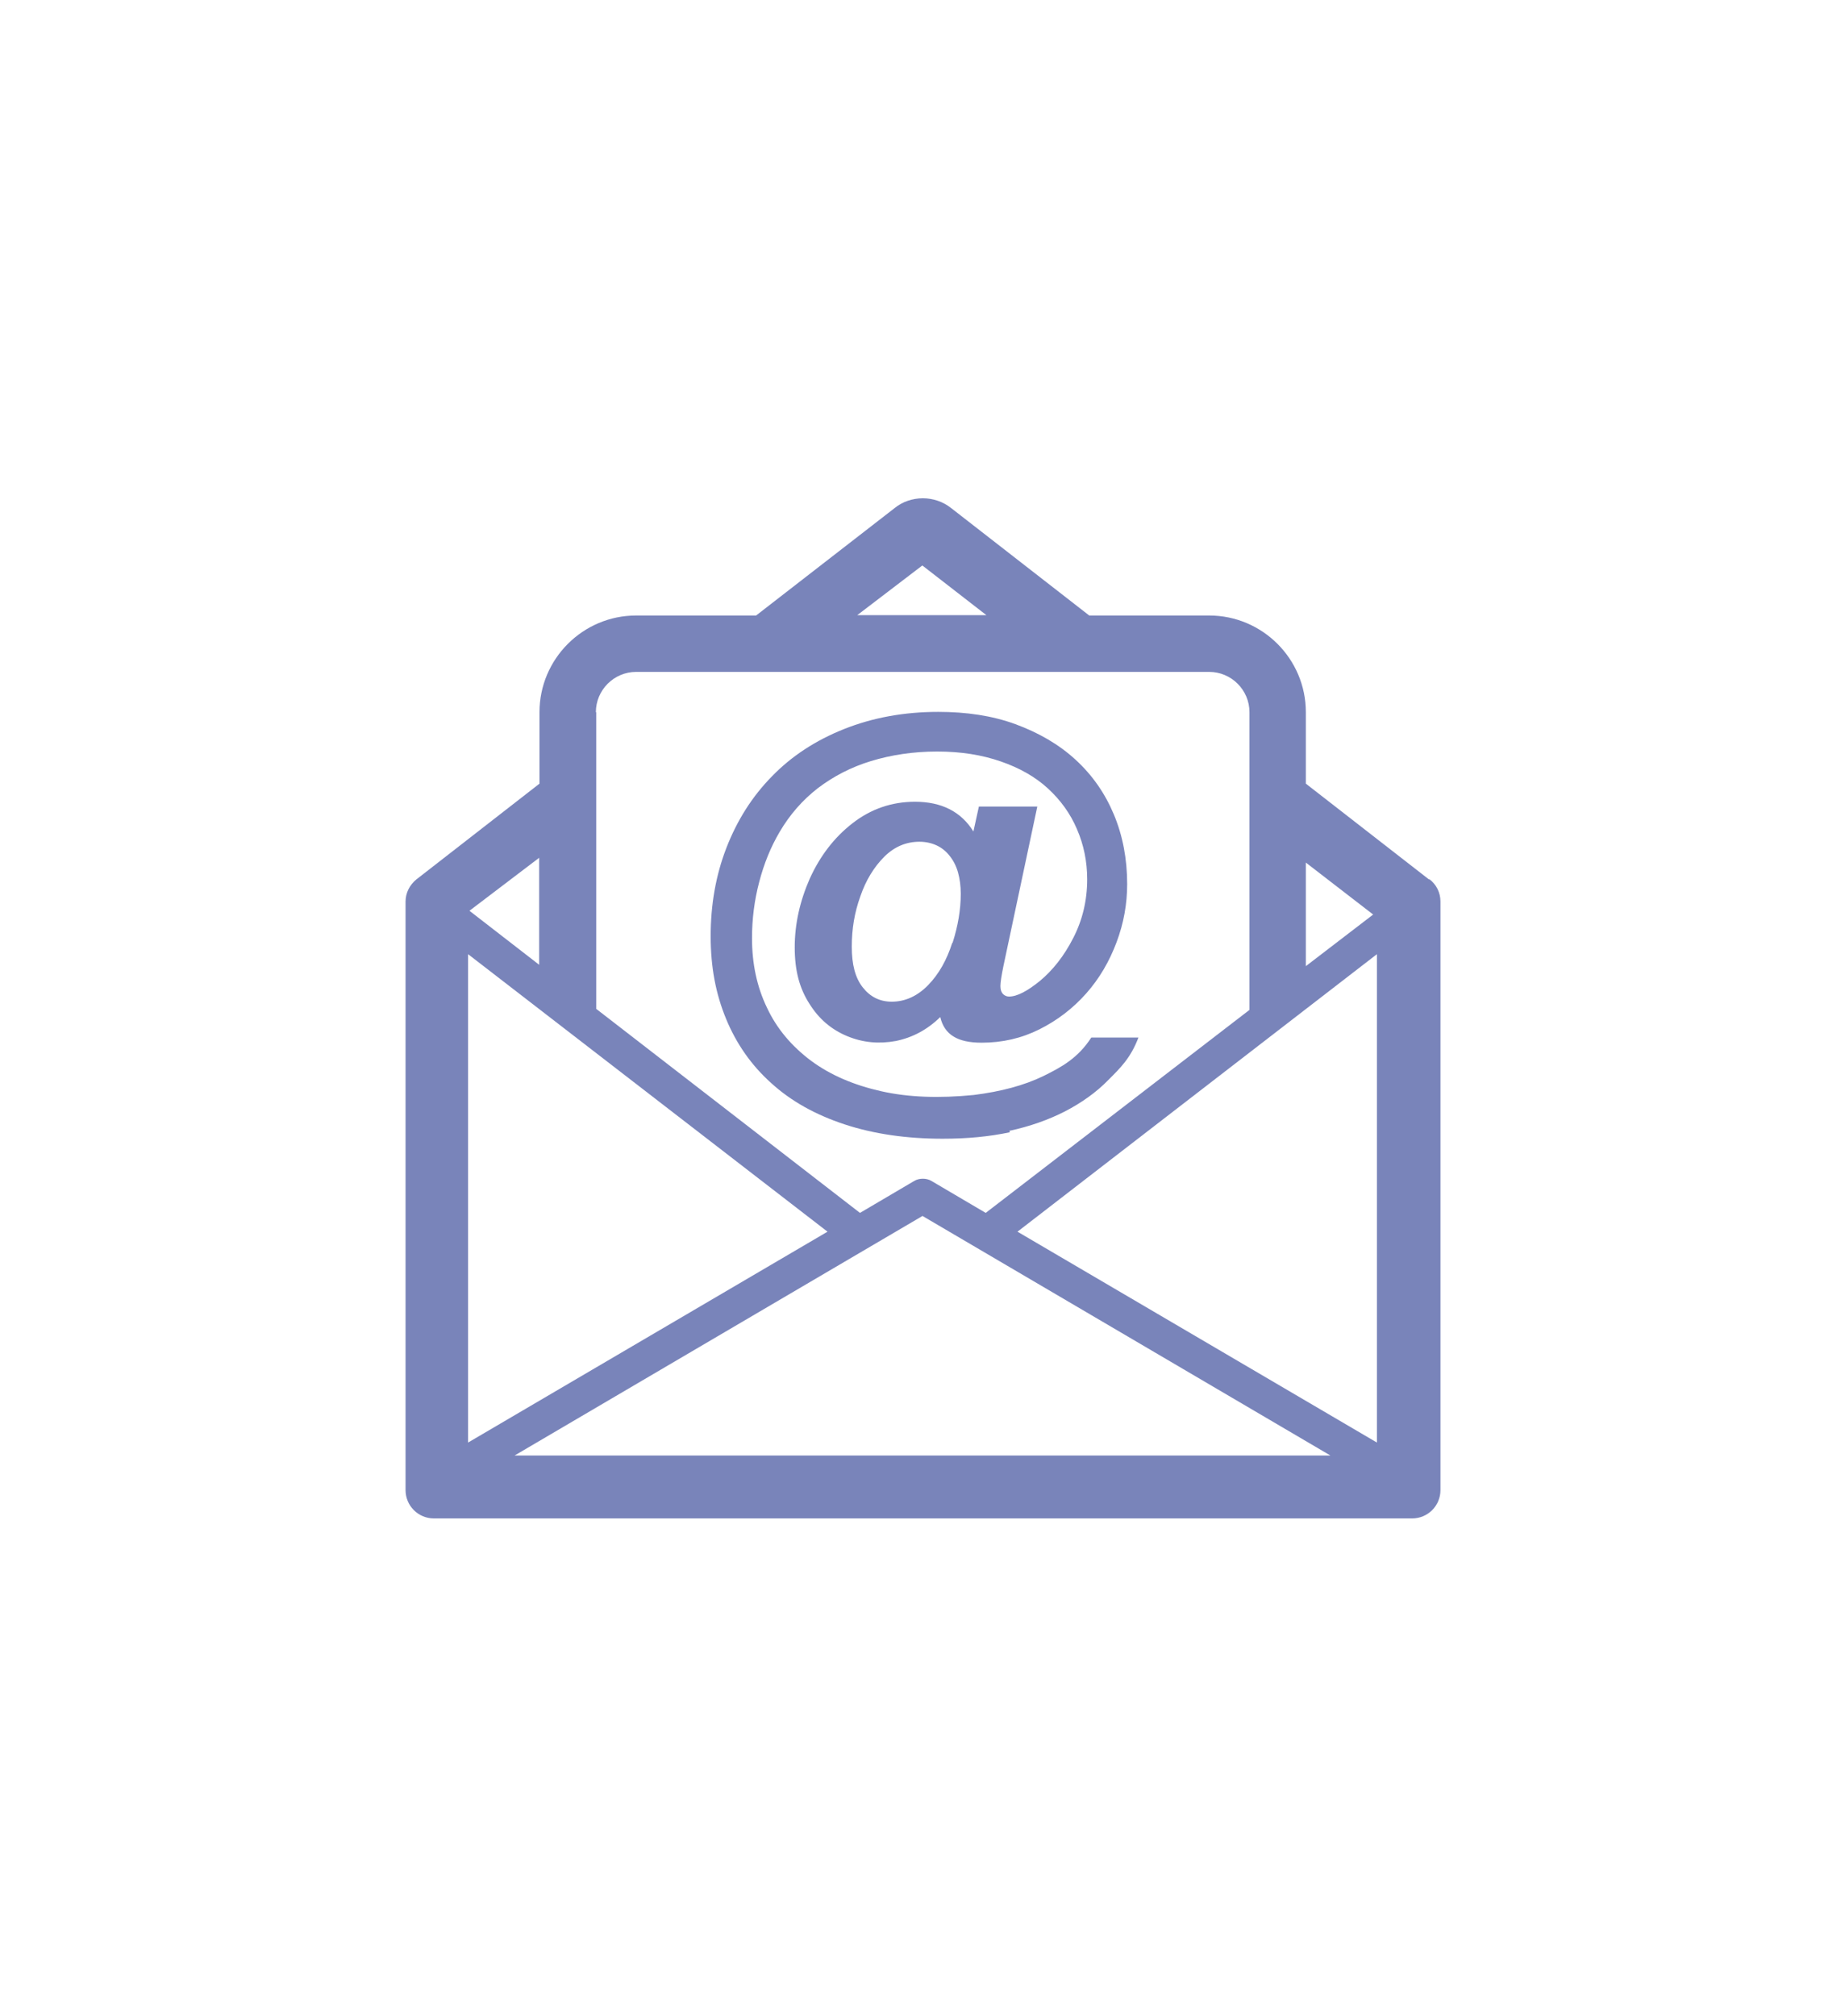 <?xml version="1.0" encoding="UTF-8"?>
<svg id="Calque_1" data-name="Calque 1" xmlns="http://www.w3.org/2000/svg" version="1.1" viewBox="0 0 54 59">
  <defs>
    <style>
      .cls-1 {
        fill: #7984ba;
        stroke-width: 0px;
      }
    </style>
  </defs>
  <path class="cls-1" d="M41.82,25.73l-3.6-2.8v-2.09c0-1.56-1.27-2.83-2.83-2.83h-3.51l-4.05-3.15c-.23-.18-.52-.28-.82-.28h0c-.3,0-.6.1-.83.29l-4.05,3.14h-3.51c-1.56,0-2.83,1.27-2.83,2.83v2.09l-3.6,2.8c-.2.16-.32.4-.32.65v17.22c0,.46.37.83.83.83h28.63c.46,0,.83-.37.83-.83v-17.22c0-.26-.12-.5-.32-.65ZM38.22,25.24l1.97,1.52-1.97,1.51v-3.04ZM27,16.55l1.87,1.45h-3.78l1.9-1.45ZM17.44,20.84c0-.65.53-1.18,1.18-1.18h16.77c.65,0,1.18.53,1.18,1.18v8.71l-7.72,5.94-1.58-.93c-.08-.05-.17-.07-.26-.07-.09,0-.18.02-.26.07l-1.58.93-7.72-5.97v-8.68ZM15.78,25.1v3.13l-2.04-1.58,2.04-1.55ZM13.7,27.92l10.52,8.12-10.52,6.17v-14.29ZM27,42.59h-11.94l11.94-7.01,11.94,7.01h-11.94ZM40.3,42.21l-10.52-6.17,10.52-8.12v14.29Z"/>
  <path class="cls-1" d="M29.54,33.09c.6-.13,1.14-.32,1.63-.57.48-.25.91-.55,1.27-.92.36-.36.65-.64.88-1.24h-1.38c-.39.6-.86.86-1.41,1.13-.56.27-1.23.45-2.03.55-1.01.1-1.91.07-2.71-.11-.8-.18-1.48-.47-2.05-.89-.56-.42-1-.93-1.29-1.55-.3-.62-.44-1.3-.44-2.04,0-.56.07-1.11.21-1.64.14-.54.34-1.03.6-1.47.3-.51.67-.93,1.12-1.28.45-.34.96-.61,1.55-.79.59-.18,1.24-.28,1.94-.28s1.31.1,1.86.29c.55.19,1.01.45,1.38.79.37.34.66.74.85,1.19.2.46.3.95.3,1.47,0,.62-.14,1.2-.41,1.72-.27.53-.6.94-.97,1.25-.37.3-.67.46-.91.46-.07,0-.13-.03-.18-.08-.05-.06-.07-.13-.07-.23s.03-.3.09-.59l.99-4.66h-1.71l-.16.73c-.36-.58-.93-.87-1.71-.87-.68,0-1.29.21-1.83.63-.54.42-.95.96-1.25,1.62-.29.66-.44,1.33-.44,2.01s.14,1.2.43,1.65c.28.45.65.76,1.11.95s.93.23,1.42.14c.49-.1.92-.33,1.3-.7.06.26.19.45.39.57.19.12.47.18.82.18.61,0,1.17-.13,1.69-.39.52-.26.98-.61,1.37-1.05.39-.44.68-.94.89-1.5.21-.56.31-1.12.31-1.7,0-.74-.13-1.42-.39-2.04-.26-.62-.63-1.15-1.12-1.6-.49-.45-1.08-.79-1.76-1.04s-1.44-.36-2.26-.36c-1,0-1.92.17-2.75.5-.83.33-1.54.79-2.12,1.39-.58.59-1.02,1.29-1.33,2.09-.31.8-.46,1.66-.46,2.58s.15,1.69.45,2.42c.3.73.74,1.36,1.32,1.88.58.53,1.3.93,2.15,1.21.85.28,1.81.42,2.87.42.71,0,1.36-.06,1.97-.19ZM27.87,27.59c-.16.5-.39.91-.7,1.23-.31.32-.67.49-1.07.49-.35,0-.63-.14-.85-.42-.22-.28-.32-.67-.32-1.19s.08-1,.25-1.47c.16-.47.4-.86.7-1.16.3-.3.65-.44,1.03-.44.19,0,.36.04.51.11.15.07.28.18.38.31.11.14.19.3.24.48.05.18.08.39.08.62,0,.46-.08.94-.24,1.44Z"/>
</svg>